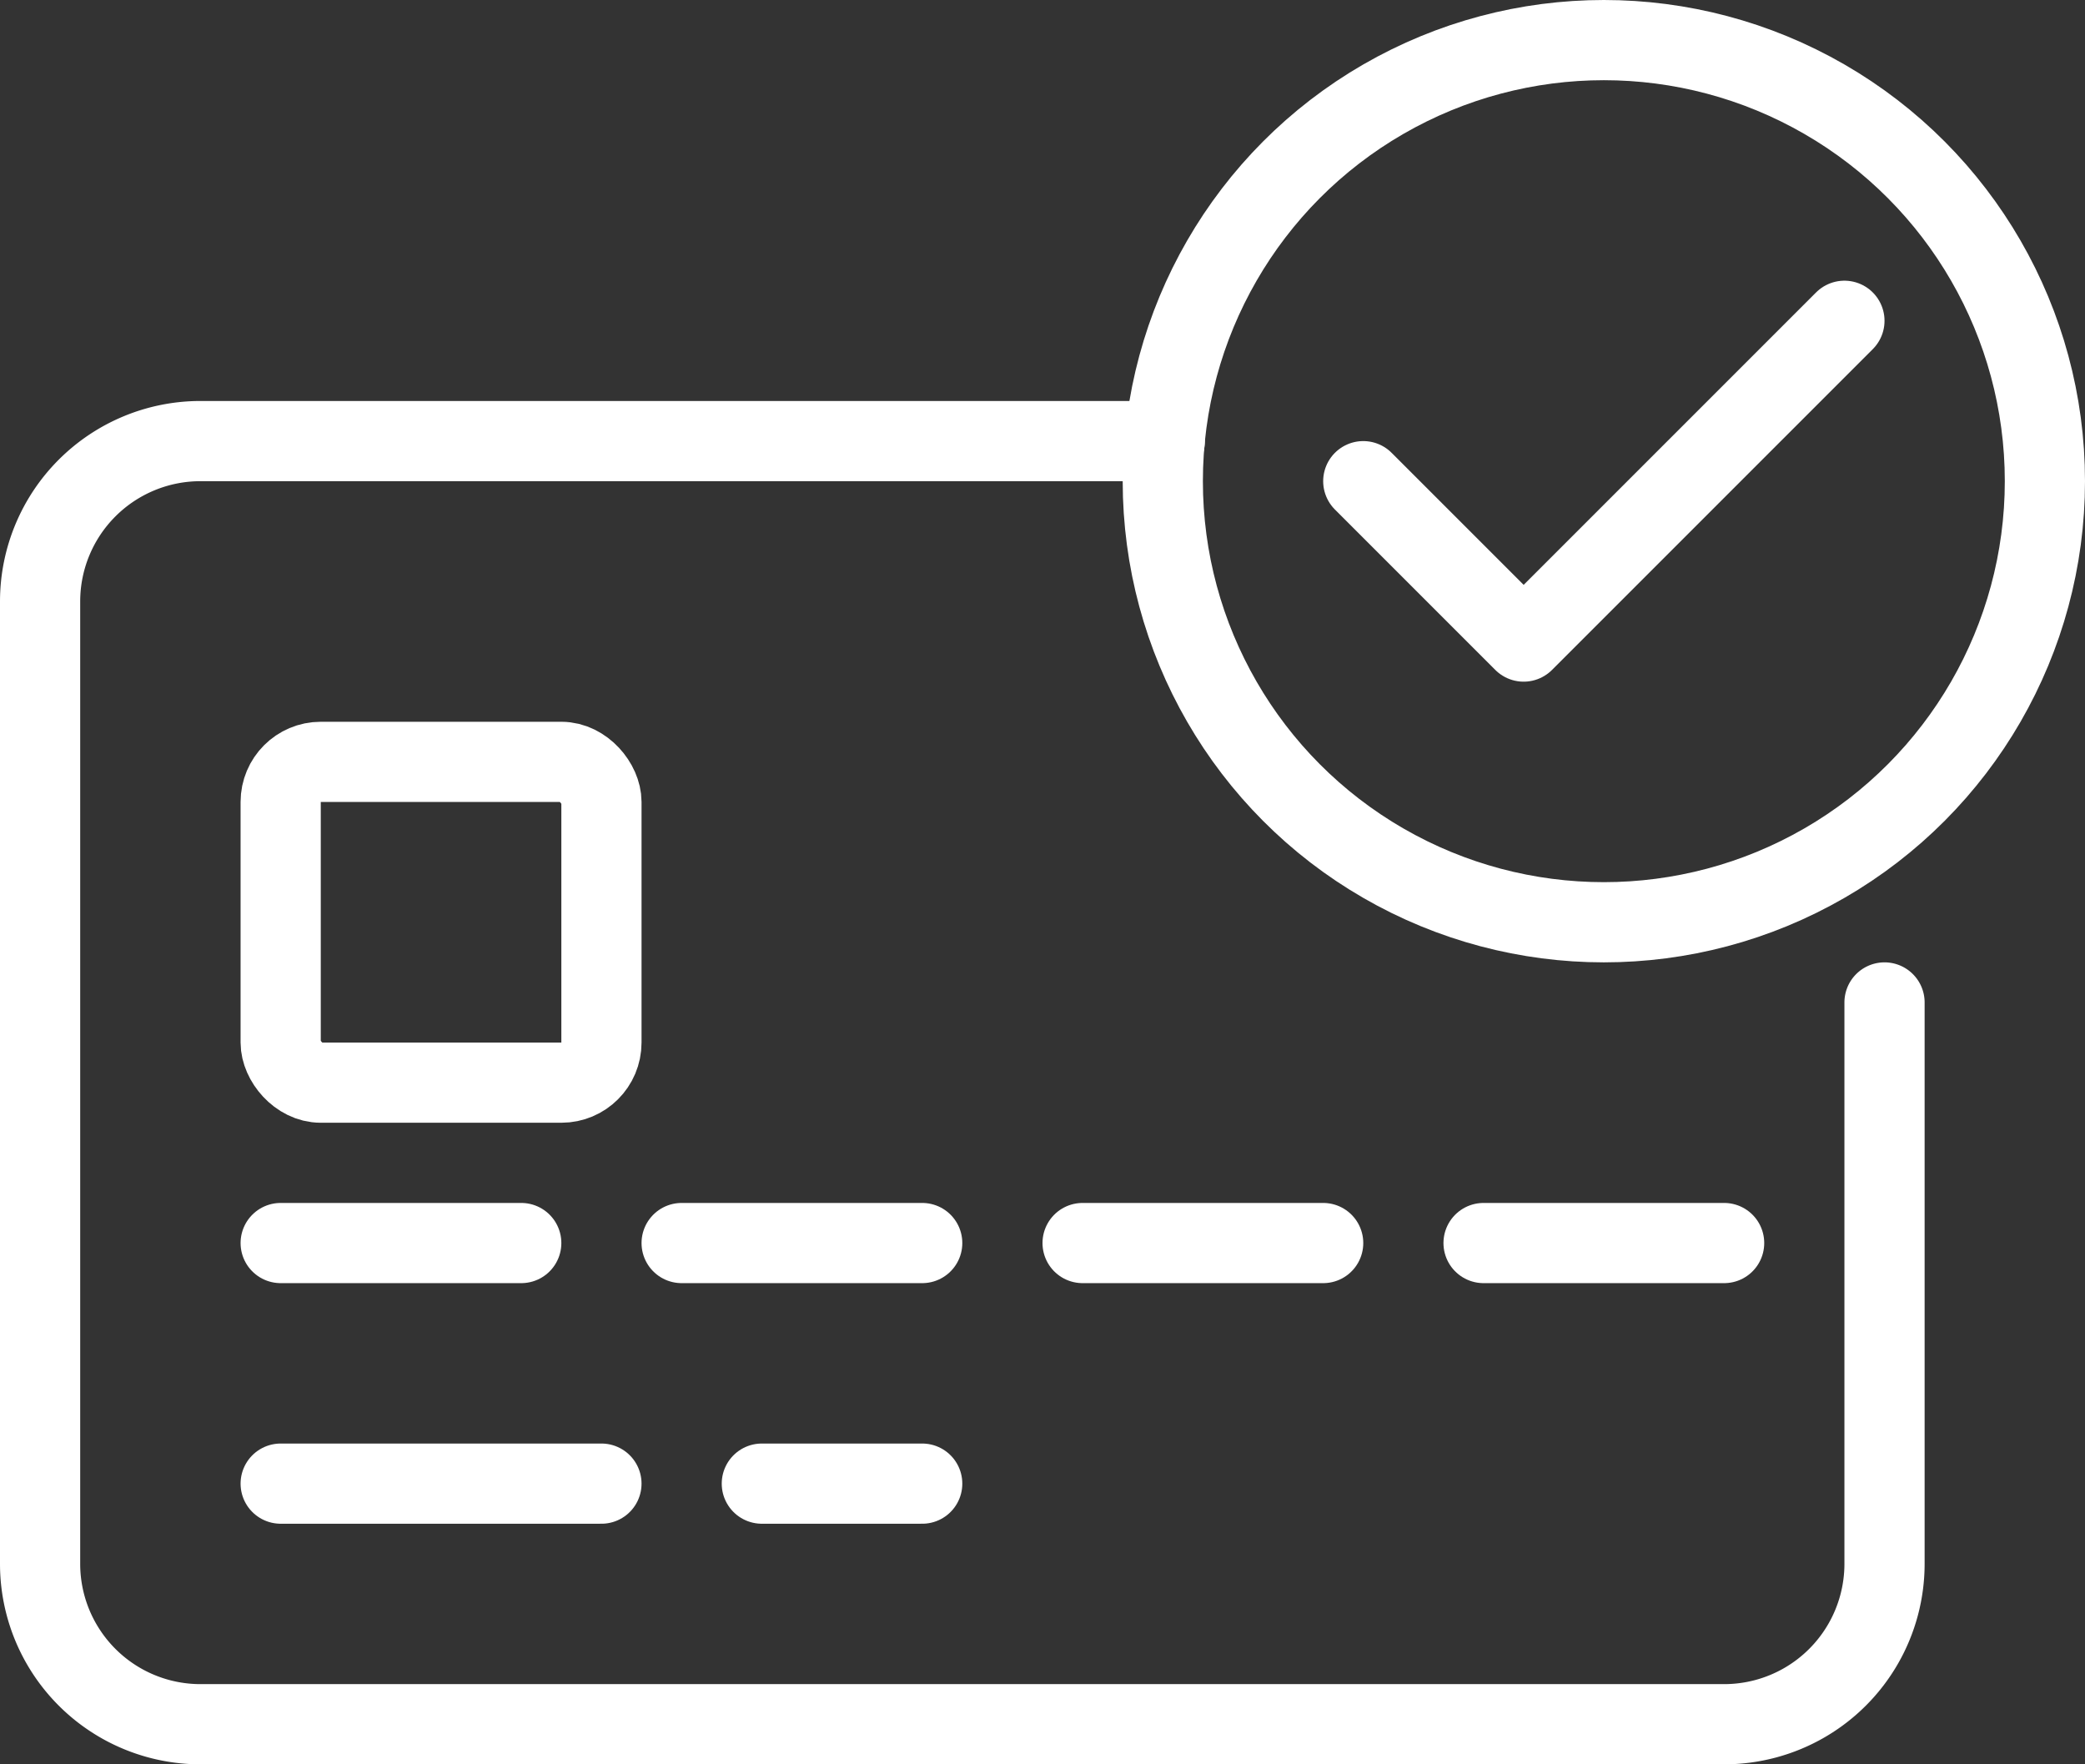 <svg xmlns="http://www.w3.org/2000/svg" viewBox="0 0 52 44"><rect x="0" y="0" width="52" height="44" fill="#333333" stroke="none"/><defs><style>.cls-1{fill:none;stroke:#fff;stroke-linecap:round;stroke-linejoin:round;stroke-width:2px;}</style></defs><g id="Layer_2" data-name="Layer 2"><g id="Icons"><rect class="cls-1" x="7" y="19" width="8" height="8" rx="1"/><line class="cls-1" x1="7" y1="31" x2="13" y2="31"/><line class="cls-1" x1="17" y1="31" x2="23" y2="31"/><line class="cls-1" x1="27" y1="31" x2="33" y2="31"/><line class="cls-1" x1="37" y1="31" x2="43" y2="31"/><line class="cls-1" x1="7" y1="37" x2="15" y2="37"/><line class="cls-1" x1="19" y1="37" x2="23" y2="37"/><circle class="cls-1" cx="40" cy="12" r="11"/><polyline class="cls-1" points="46 8 42 12 38 16 34 12"/><path class="cls-1" d="M29.05,11H5a4,4,0,0,0-4,4V39a4,4,0,0,0,4,4H43a4,4,0,0,0,4-4V25"/></g></g></svg>